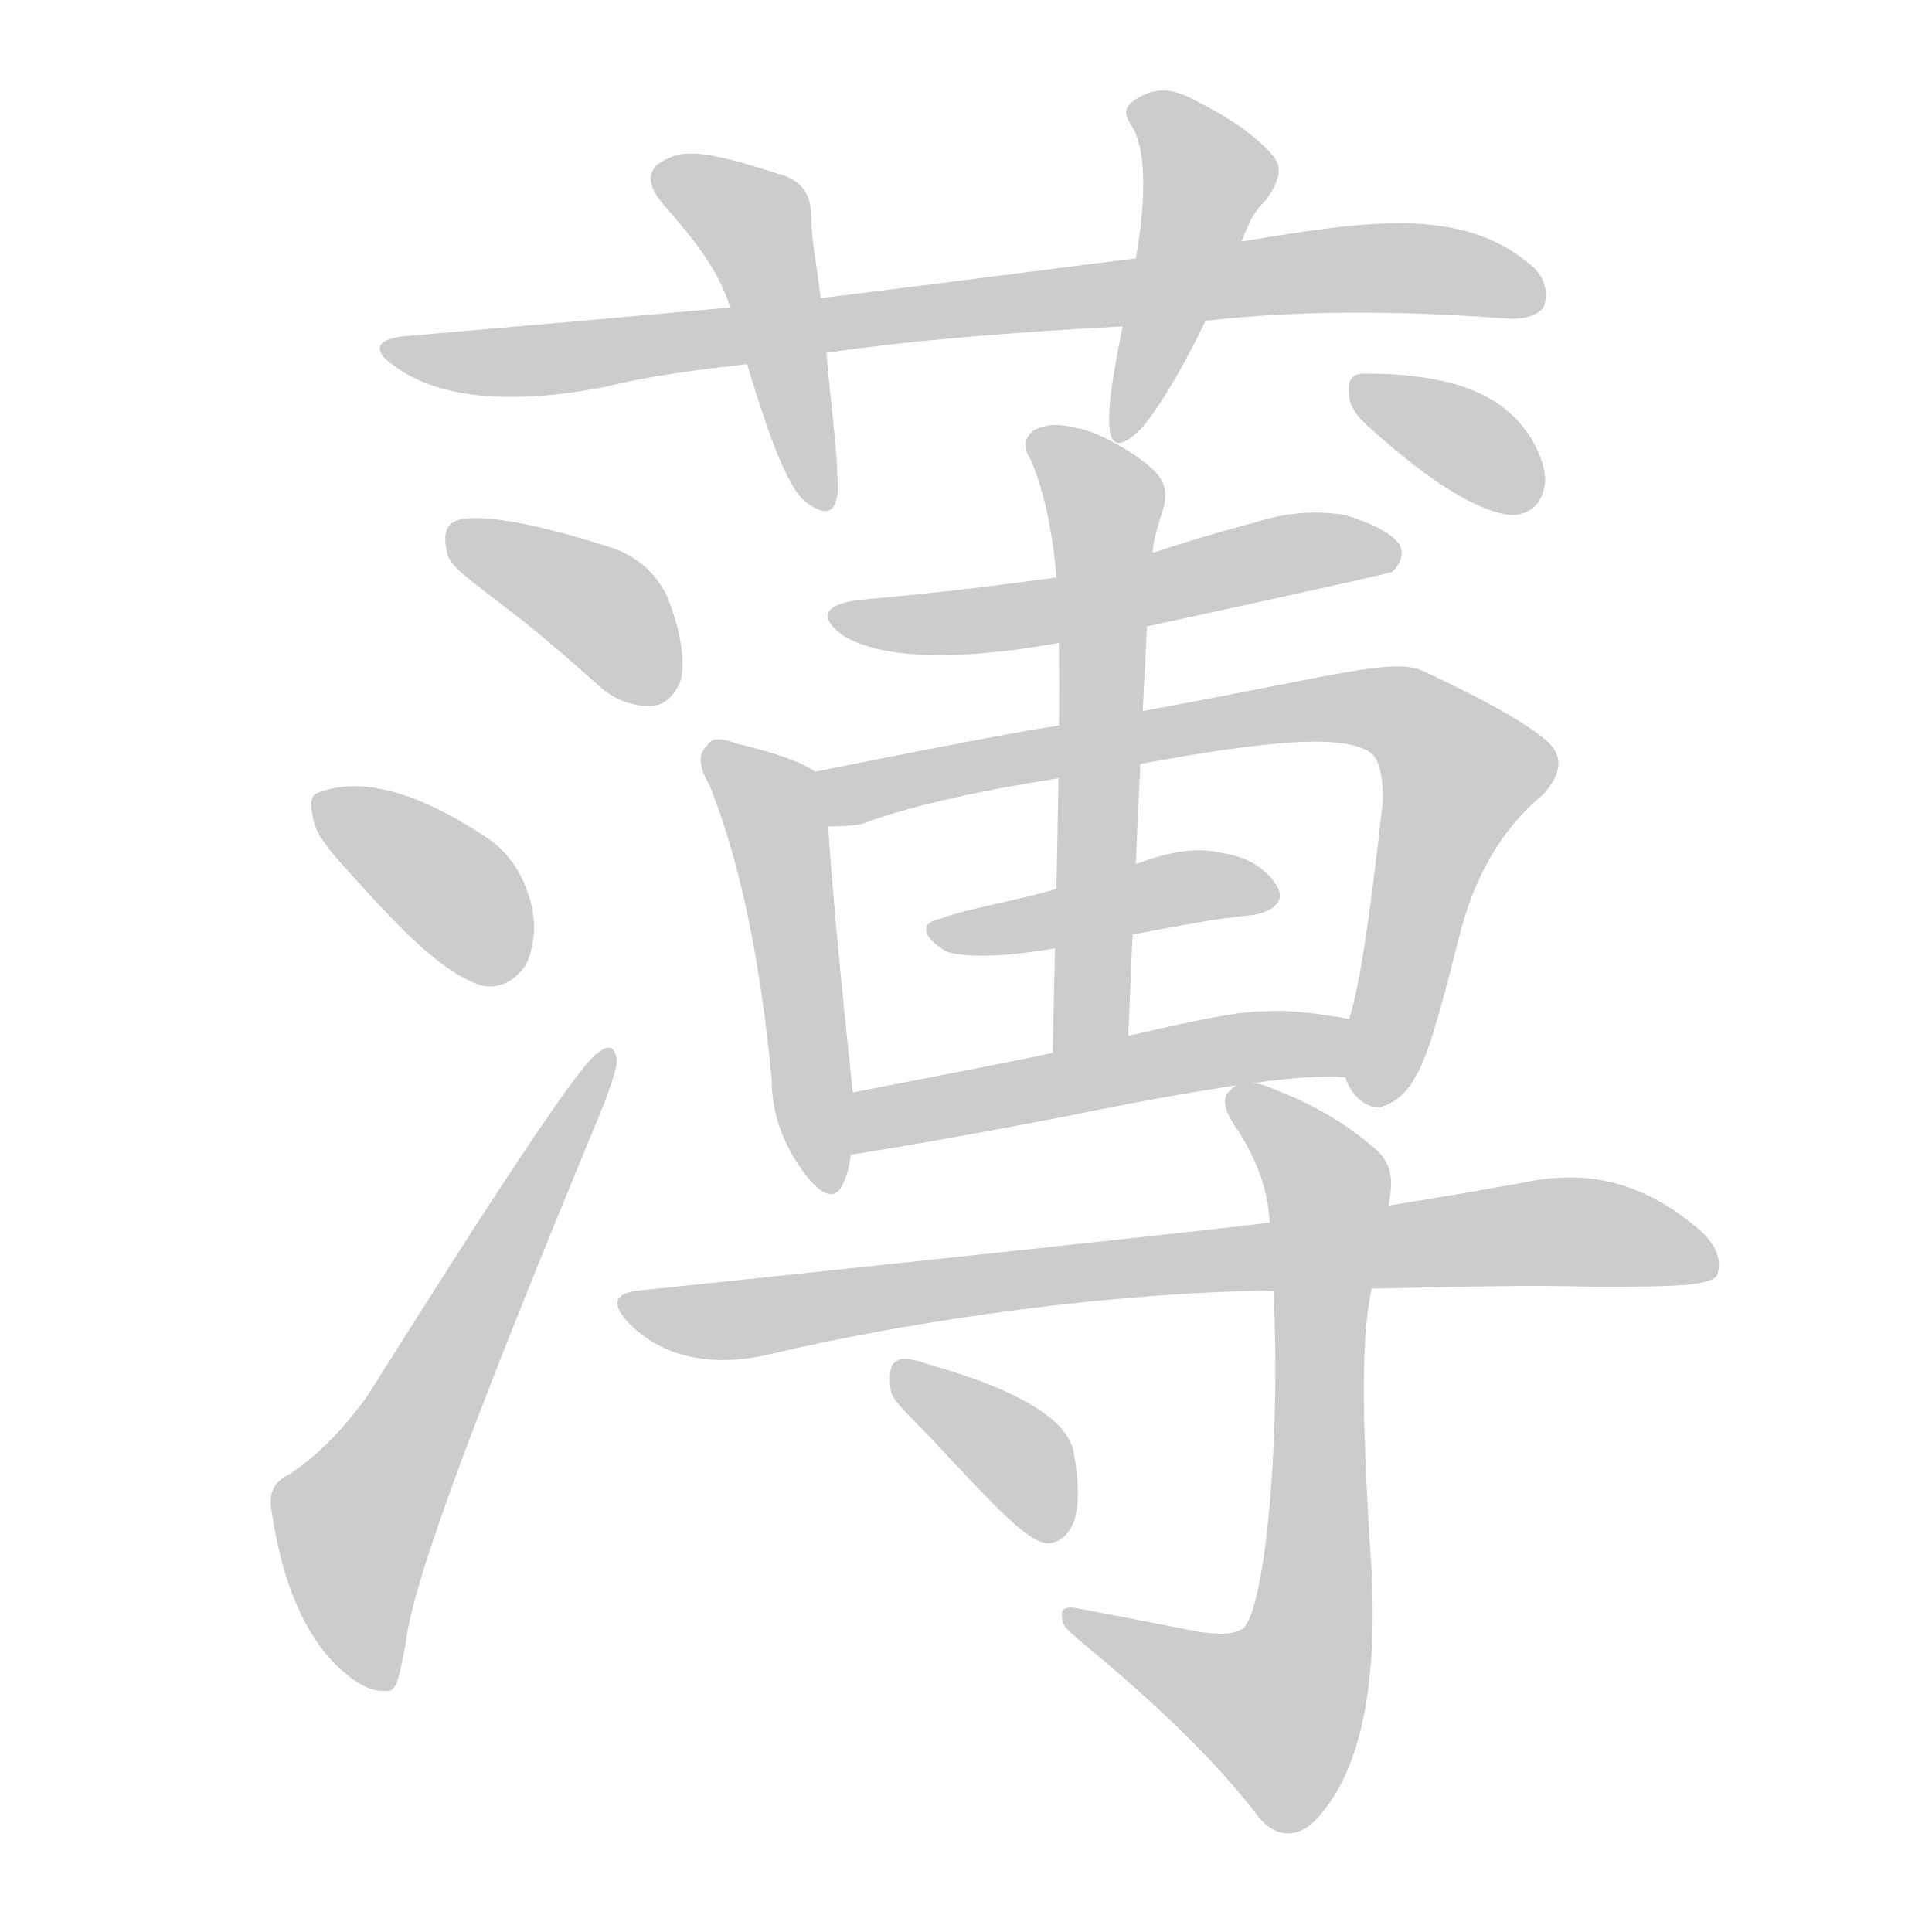 <!--
AnimCJK 2016-2018 Copyright Francois Mizessyn - https://github.com/parsimonhi/animCJK
Derived from:
    MakeMeAHanzi project - https://github.com/skishore/makemeahanzi
    Arphic PL KaitiM GB - https://apps.ubuntu.com/cat/applications/precise/fonts-arphic-gkai00mp/
    Arphic PL UKai - https://apps.ubuntu.com/cat/applications/fonts-arphic-ukai/
You can redistribute and/or modify this file under the terms of the Arphic Public License
as published by Arphic Technology Co., Ltd.
You should have received a copy of this license (the directory "APL") along with this file;
if not, see http://ftp.gnu.org/non-gnu/chinese-fonts-truetype/LICENSE.
-->
<svg id="z34180" class="acjk" version="1.1" viewBox="0 0 1024 1024" xmlns="http://www.w3.org/2000/svg" xmlns:xlink="http://www.w3.org/1999/xlink">
<style>
<![CDATA[
@keyframes z34180k {
	from {
		stroke:#ccc;
		stroke-dashoffset:3334;
	}
	1% {
		stroke:#c00;
		stroke-dashoffset:3334;
	}
	75% {
		stroke:#c00;
		stroke-dashoffset:0;
	}
	to {
		stroke:#000;
	}
}
#z34180 path[clip-path] {
	animation:z34180k 1s linear both;
	stroke-dasharray:3334;
	stroke-width:128;
	stroke-linecap:round;
	fill:none;
}
#z34180 path[clip-path="url(#z34180c1)"] {animation-delay:1s;}
#z34180 path[clip-path="url(#z34180c2)"] {animation-delay:2s;}
#z34180 path[clip-path="url(#z34180c3)"] {animation-delay:3s;}
#z34180 path[clip-path="url(#z34180c4)"] {animation-delay:4s;}
#z34180 path[clip-path="url(#z34180c5)"] {animation-delay:5s;}
#z34180 path[clip-path="url(#z34180c6)"] {animation-delay:6s;}
#z34180 path[clip-path="url(#z34180c7)"] {animation-delay:7s;}
#z34180 path[clip-path="url(#z34180c8)"] {animation-delay:8s;}
#z34180 path[clip-path="url(#z34180c9)"] {animation-delay:9s;}
#z34180 path[clip-path="url(#z34180c10)"] {animation-delay:10s;}
#z34180 path[clip-path="url(#z34180c11)"] {animation-delay:11s;}
#z34180 path[clip-path="url(#z34180c12)"] {animation-delay:12s;}
#z34180 path[clip-path="url(#z34180c13)"] {animation-delay:13s;}
#z34180 path[clip-path="url(#z34180c14)"] {animation-delay:14s;}
#z34180 path[clip-path="url(#z34180c15)"] {animation-delay:15s;}
#z34180 path[clip-path="url(#z34180c16)"] {animation-delay:16s;}
#z34180 path {fill:#ccc;}
]]>
</style>
<path id="z34180d1" d="M639 170C658 168 711 162 801 169C809 169 815 167 818 163C821 156 819 147 812 141C775 109 725 117 658 128C621 134 621 134 602 137C584 139 493 151 435 158C403 161 403 161 387 163C332 168 275 173 217 178C200 179 196 185 209 194C232 211 270 215 321 205C345 199 370 196 396 193C424 189 424 189 438 187C486 180 539 176 595 173C624 171 624 171 639 170 Z"/>
<path id="z34180d2" d="M435 158C433 141 430 127 430 115C430 102 424 95 412 92C384 83 365 78 354 84C342 89 342 98 353 110C367 126 381 143 387 163C393 183 393 183 396 193C409 237 419 260 427 266C435 272 443 275 444 260C444 239 441 221 438 187C436 168 436 168 435 158 Z"/>
<path id="z34180d3" d="M605 227C612 219 624 201 639 170C652 142 652 142 658 128C663 116 664 113 671 106C678 96 680 89 675 83C667 73 653 63 633 53C622 47 613 46 603 52C596 56 595 60 600 67C607 78 608 103 602 137C597 161 597 161 595 173C593 183 588 209 588 218C587 235 591 241 605 227 Z"/>
<path id="z34180d4" d="M268 322C284 334 300 348 318 364C326 371 336 375 347 374C353 373 358 368 361 360C363 350 361 335 354 317C349 306 339 294 320 289C273 274 246 272 240 277C236 279 235 285 237 293C238 300 250 308 268 322 Z"/>
<path id="z34180d5" d="M183 460C210 490 232 514 254 522C264 525 273 520 279 511C283 502 284 492 282 481C278 464 270 452 258 444C219 418 190 412 169 420C165 421 164 425 166 434C167 441 173 449 183 460 Z"/>
<path id="z34180d6" d="M154 781C146 785 142 790 144 801C151 849 168 878 190 892C195 895 200 897 207 896C211 894 212 886 215 871C219 836 256 740 321 583C325 572 327 565 327 562C326 555 323 553 317 558C308 563 267 625 194 741C185 753 173 768 154 781 Z"/>
<path id="z34180d7" d="M608 332Q737 304 738 303Q745 296 742 289Q736 280 713 273Q689 269 665 277Q638 284 611 293C577 302 577 302 560 306Q511 313 455 318Q427 322 447 337Q474 353 541 344Q548 343 560 341C592 335 592 335 608 332 Z"/>
<path id="z34180d8" d="M432 409C425 404 411 399 390 394C382 391 377 391 375 395C370 399 370 406 376 416C392 456 403 508 409 572C409 590 415 606 425 620C435 634 443 637 447 627C449 623 450 619 451 612C452 590 452 590 452 579C445 514 440 458 439 438C439 428 440 415 432 409 Z"/>
<path id="z34180d9" d="M604 405C669 393 709 389 725 398C729 400 733 406 733 424C726 488 720 526 715 540C711 550 709 561 713 571C716 580 723 587 731 587C739 585 746 579 750 571C756 562 763 538 773 498C781 465 796 439 818 421C828 410 829 400 819 392C807 382 785 370 755 356C739 348 709 358 605 377C574 382 574 382 559 385C542 387 457 404 432 409C422 411 429 438 439 438C443 438 449 438 456 437C480 428 514 420 558 413C589 408 589 408 604 405 Z"/>
<path id="z34180d10" d="M602 495C624 491 642 487 664 485C676 483 681 477 677 470C671 460 661 454 647 452C634 449 621 451 602 458C572 467 572 467 557 472C536 478 515 481 498 487C488 489 488 496 501 504C505 506 521 509 557 503C587 498 587 498 602 495 Z"/>
<path id="z34180d11" d="M452 579C483 573 545 561 558 558C585 552 585 552 598 549C629 542 654 536 671 536C685 535 703 538 715 540C725 542 723 571 713 571C692 569 649 575 578 589C550 595 472 609 451 612C440 614 441 581 452 579 Z"/>
<path id="z34180d12" d="M598 549C599 523 606 366 607 351C608 329 609 309 611 293C611 286 615 275 617 268C619 258 616 253 609 247C600 239 580 228 571 227C563 225 556 224 548 228C543 232 542 237 546 243C554 261 558 284 560 306C564 358 558 533 558 558C558 572 598 563 598 549 Z"/>
<path id="z34180d13" d="M723 224C760 258 787 273 803 273C811 272 818 267 819 255C819 247 815 236 807 226C791 206 763 198 723 198C717 198 714 201 715 209C715 213 717 218 723 224 Z"/>
<path id="z34180d14" d="M727 683C777 682 809 681 844 682C884 682 906 682 910 676C913 669 910 660 901 652C866 622 835 621 806 627C790 630 761 635 736 639C694 645 694 645 673 648C651 651 435 674 339 684C326 685 323 691 334 702C351 719 377 725 407 718C487 699 591 685 675 684C710 683 710 683 727 683 Z"/>
<path id="z34180d15" d="M574 853C565 851 562 852 563 858C563 862 567 865 574 871C619 908 649 939 667 963C675 973 686 975 696 966C721 941 730 895 727 833C721 743 722 706 727 683C733 654 733 654 736 639C738 627 739 618 729 609C713 595 695 585 677 578C666 573 657 572 652 578C647 582 649 589 656 599C665 613 672 629 673 648C674 672 674 672 675 684C679 768 670 853 659 863C653 867 645 866 636 865C595 857 595 857 574 853 Z"/>
<path id="z34180d16" d="M496 765C526 797 544 817 555 818C561 818 566 814 569 807C572 799 572 786 569 769C565 752 540 737 495 724C486 721 479 719 476 721C472 722 471 728 472 736C472 742 482 750 496 765 Z"/>
<defs>
	<clipPath id="z34180c1"><use xlink:href="#z34180d1"/></clipPath>
	<clipPath id="z34180c2"><use xlink:href="#z34180d2"/></clipPath>
	<clipPath id="z34180c3"><use xlink:href="#z34180d3"/></clipPath>
	<clipPath id="z34180c4"><use xlink:href="#z34180d4"/></clipPath>
	<clipPath id="z34180c5"><use xlink:href="#z34180d5"/></clipPath>
	<clipPath id="z34180c6"><use xlink:href="#z34180d6"/></clipPath>
	<clipPath id="z34180c7"><use xlink:href="#z34180d7"/></clipPath>
	<clipPath id="z34180c8"><use xlink:href="#z34180d8"/></clipPath>
	<clipPath id="z34180c9"><use xlink:href="#z34180d9"/></clipPath>
	<clipPath id="z34180c10"><use xlink:href="#z34180d10"/></clipPath>
	<clipPath id="z34180c11"><use xlink:href="#z34180d11"/></clipPath>
	<clipPath id="z34180c12"><use xlink:href="#z34180d12"/></clipPath>
	<clipPath id="z34180c13"><use xlink:href="#z34180d13"/></clipPath>
	<clipPath id="z34180c14"><use xlink:href="#z34180d14"/></clipPath>
	<clipPath id="z34180c15"><use xlink:href="#z34180d15"/></clipPath>
	<clipPath id="z34180c16"><use xlink:href="#z34180d16"/></clipPath>
</defs>
<path pathLength="3333" clip-path="url(#z34180c1)" d="M209 185L724 141L815 155"/>
<path pathLength="3333" clip-path="url(#z34180c2)" d="M351 95L402 123L433 265"/>
<path pathLength="3333" clip-path="url(#z34180c3)" d="M605 56L642 95L593 231"/>
<path pathLength="3333" clip-path="url(#z34180c4)" d="M245 286L321 325L349 368"/>
<path pathLength="3333" clip-path="url(#z34180c5)" d="M170 426L273 511"/>
<path pathLength="3333" clip-path="url(#z34180c6)" d="M155 795L189 839L321 564"/>
<path pathLength="3333" clip-path="url(#z34180c7)" d="M449 328L737 294"/>
<path pathLength="3333" clip-path="url(#z34180c8)" d="M379 398L414 446L440 625"/>
<path pathLength="3333" clip-path="url(#z34180c9)" d="M441 414L699 376L760 388L778 409L729 582"/>
<path pathLength="3333" clip-path="url(#z34180c10)" d="M502 496L670 469"/>
<path pathLength="3333" clip-path="url(#z34180c11)" d="M457 605L712 553"/>
<path pathLength="3333" clip-path="url(#z34180c12)" d="M553 237L587 268L574 554"/>
<path pathLength="3333" clip-path="url(#z34180c13)" d="M721 208L812 263"/>
<path pathLength="3333" clip-path="url(#z34180c14)" d="M335 691L823 651L905 665"/>
<path pathLength="3333" clip-path="url(#z34180c15)" d="M658 584L705 633L691 885L663 918L570 860"/>
<path pathLength="3333" clip-path="url(#z34180c16)" d="M479 727L540 773L555 812"/>
</svg>